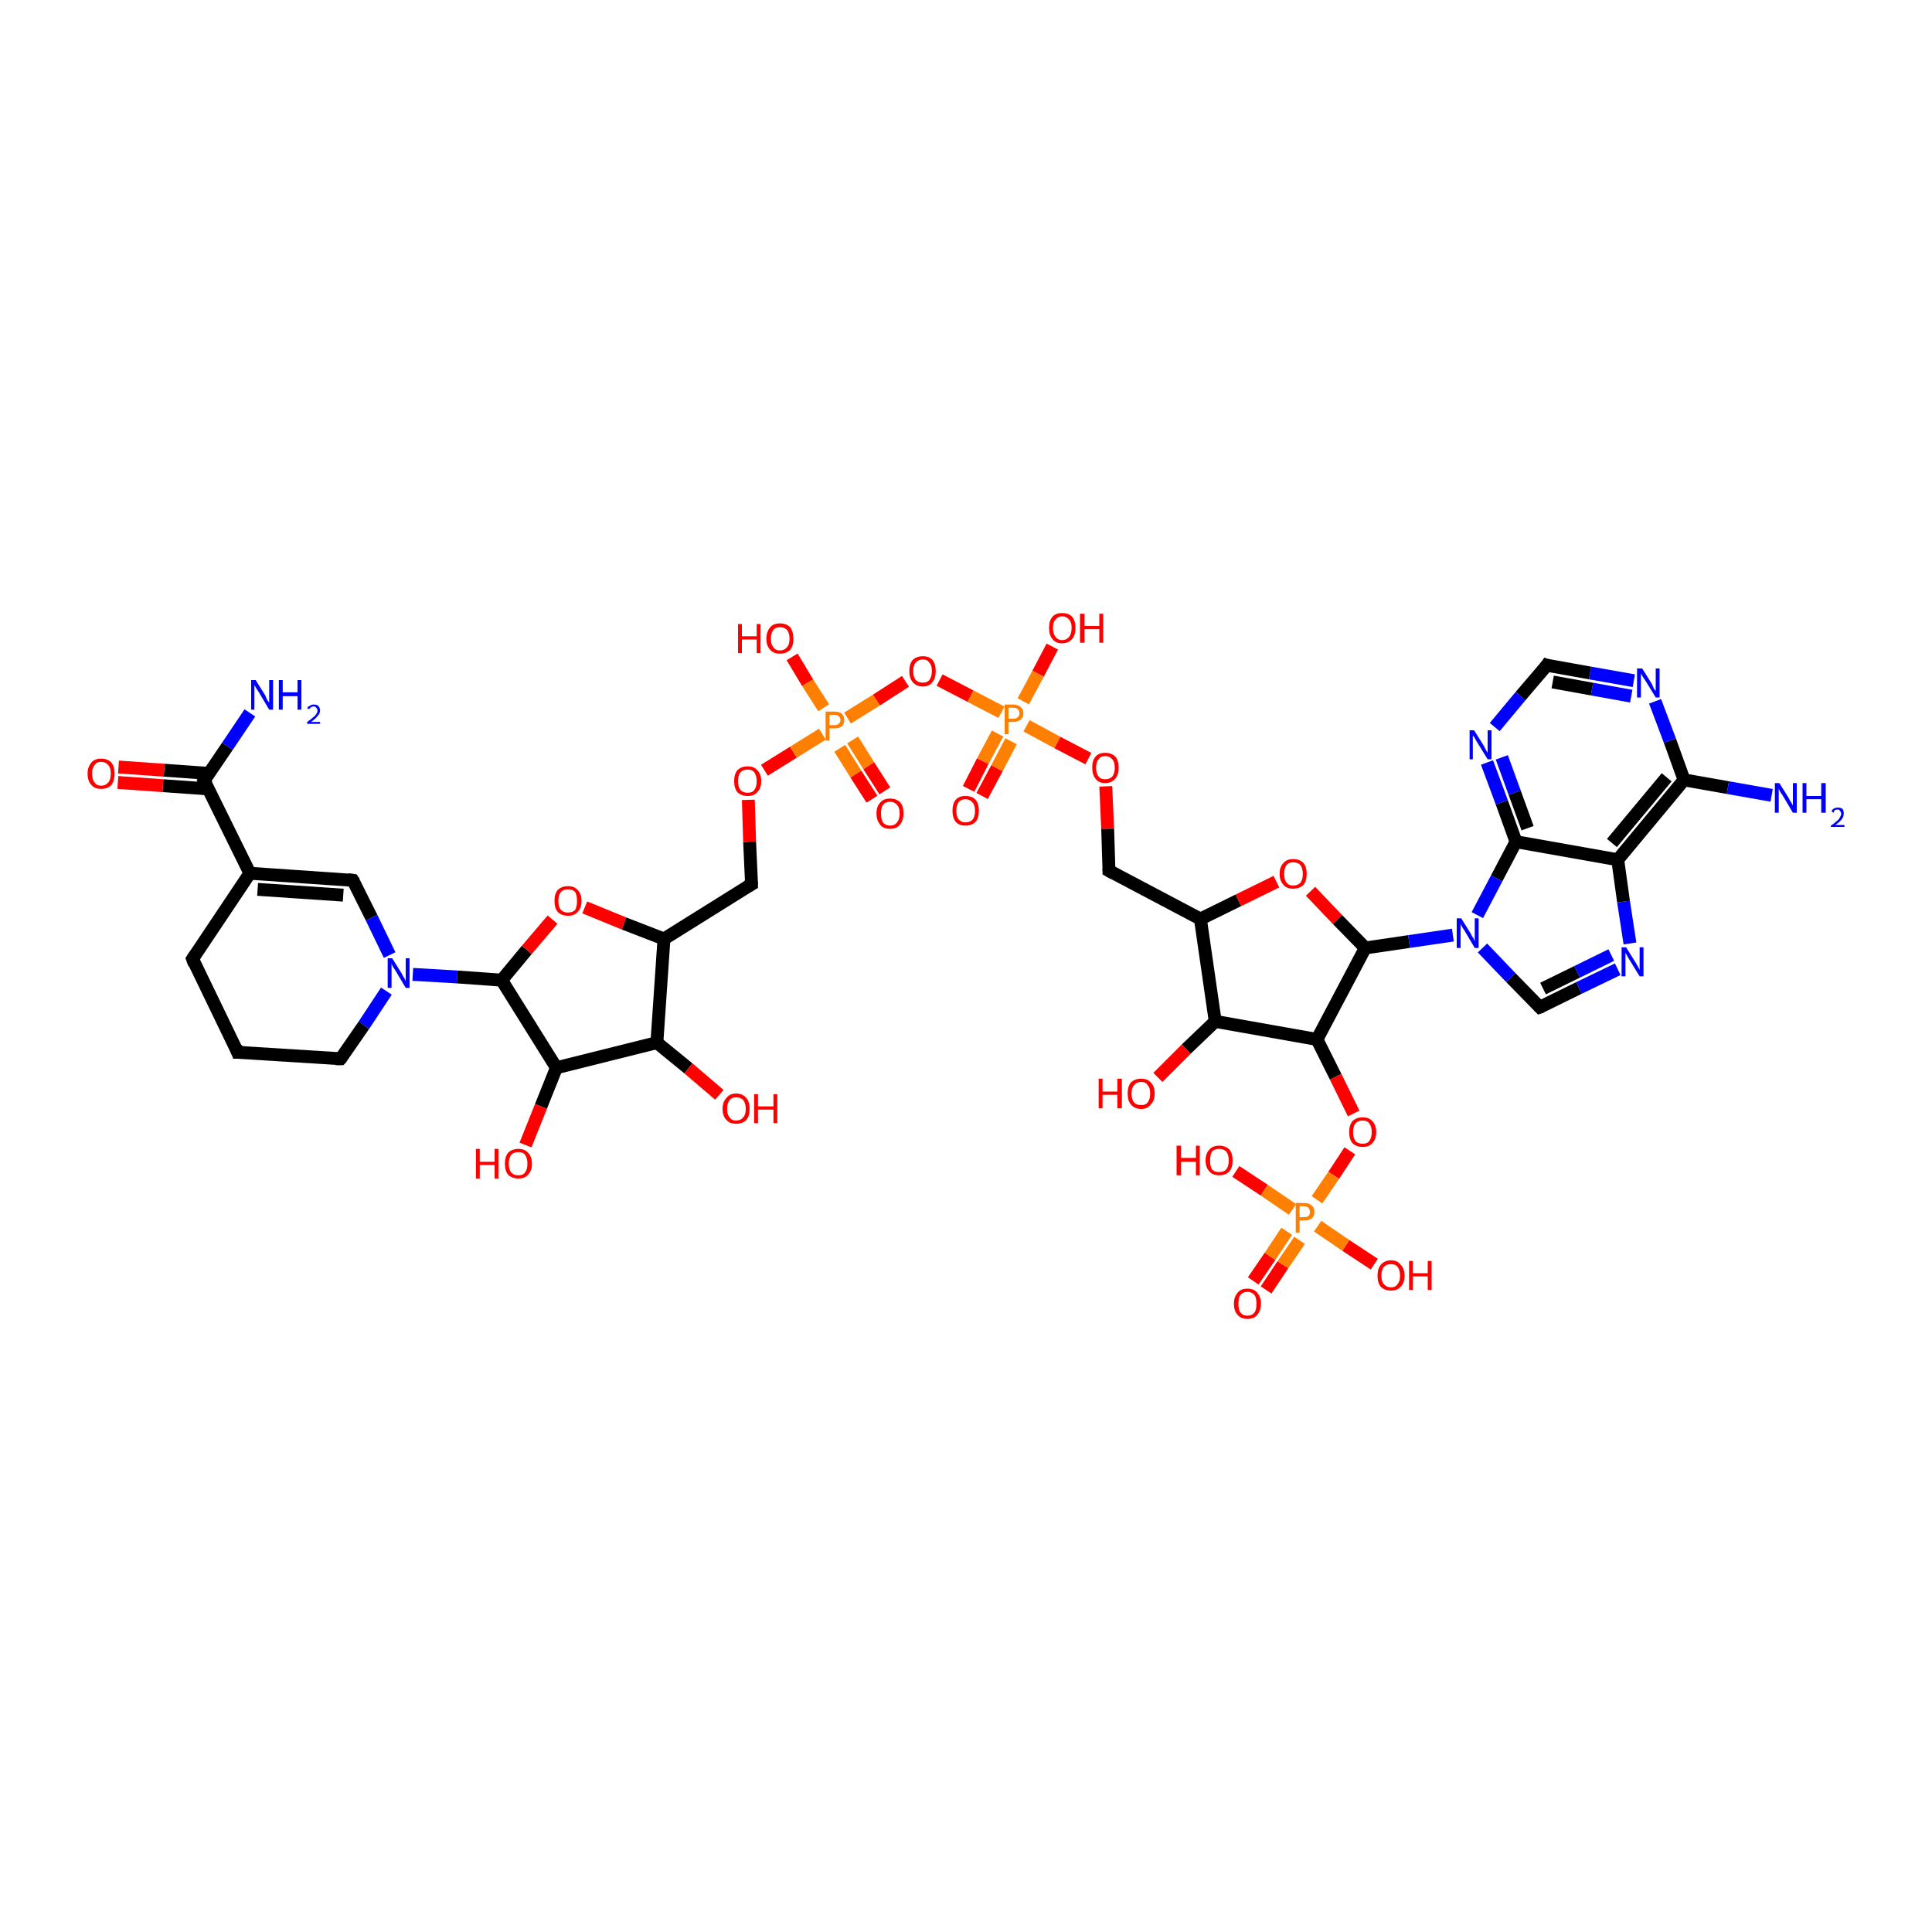 <?xml version='1.0' encoding='iso-8859-1'?>
<svg version='1.1' baseProfile='full'
              xmlns='http://www.w3.org/2000/svg'
                      xmlns:rdkit='http://www.rdkit.org/xml'
                      xmlns:xlink='http://www.w3.org/1999/xlink'
                  xml:space='preserve'
width='300px' height='300px' viewBox='0 0 300 300'>
<!-- END OF HEADER -->
<rect style='opacity:1.0;fill:#FFFFFF;stroke:none' width='300.0' height='300.0' x='0.0' y='0.0'> </rect>
<path class='bond-0 atom-0 atom-1' d='M 38.8,110.7 L 35.3,115.9' style='fill:none;fill-rule:evenodd;stroke:#0000FF;stroke-width:2.0px;stroke-linecap:butt;stroke-linejoin:miter;stroke-opacity:1' />
<path class='bond-0 atom-0 atom-1' d='M 35.3,115.9 L 31.7,121.2' style='fill:none;fill-rule:evenodd;stroke:#000000;stroke-width:2.0px;stroke-linecap:butt;stroke-linejoin:miter;stroke-opacity:1' />
<path class='bond-1 atom-1 atom-2' d='M 32.5,120.1 L 25.5,119.6' style='fill:none;fill-rule:evenodd;stroke:#000000;stroke-width:2.0px;stroke-linecap:butt;stroke-linejoin:miter;stroke-opacity:1' />
<path class='bond-1 atom-1 atom-2' d='M 25.5,119.6 L 18.4,119.1' style='fill:none;fill-rule:evenodd;stroke:#FF0000;stroke-width:2.0px;stroke-linecap:butt;stroke-linejoin:miter;stroke-opacity:1' />
<path class='bond-1 atom-1 atom-2' d='M 32.3,122.5 L 25.3,122.0' style='fill:none;fill-rule:evenodd;stroke:#000000;stroke-width:2.0px;stroke-linecap:butt;stroke-linejoin:miter;stroke-opacity:1' />
<path class='bond-1 atom-1 atom-2' d='M 25.3,122.0 L 18.3,121.5' style='fill:none;fill-rule:evenodd;stroke:#FF0000;stroke-width:2.0px;stroke-linecap:butt;stroke-linejoin:miter;stroke-opacity:1' />
<path class='bond-2 atom-1 atom-3' d='M 31.7,121.2 L 38.8,135.6' style='fill:none;fill-rule:evenodd;stroke:#000000;stroke-width:2.0px;stroke-linecap:butt;stroke-linejoin:miter;stroke-opacity:1' />
<path class='bond-3 atom-3 atom-4' d='M 38.8,135.6 L 54.8,136.7' style='fill:none;fill-rule:evenodd;stroke:#000000;stroke-width:2.0px;stroke-linecap:butt;stroke-linejoin:miter;stroke-opacity:1' />
<path class='bond-3 atom-3 atom-4' d='M 40.0,138.1 L 53.3,139.0' style='fill:none;fill-rule:evenodd;stroke:#000000;stroke-width:2.0px;stroke-linecap:butt;stroke-linejoin:miter;stroke-opacity:1' />
<path class='bond-4 atom-4 atom-5' d='M 54.8,136.7 L 57.7,142.5' style='fill:none;fill-rule:evenodd;stroke:#000000;stroke-width:2.0px;stroke-linecap:butt;stroke-linejoin:miter;stroke-opacity:1' />
<path class='bond-4 atom-4 atom-5' d='M 57.7,142.5 L 60.5,148.3' style='fill:none;fill-rule:evenodd;stroke:#0000FF;stroke-width:2.0px;stroke-linecap:butt;stroke-linejoin:miter;stroke-opacity:1' />
<path class='bond-5 atom-5 atom-6' d='M 60.0,153.9 L 56.5,159.2' style='fill:none;fill-rule:evenodd;stroke:#0000FF;stroke-width:2.0px;stroke-linecap:butt;stroke-linejoin:miter;stroke-opacity:1' />
<path class='bond-5 atom-5 atom-6' d='M 56.5,159.2 L 52.9,164.4' style='fill:none;fill-rule:evenodd;stroke:#000000;stroke-width:2.0px;stroke-linecap:butt;stroke-linejoin:miter;stroke-opacity:1' />
<path class='bond-6 atom-6 atom-7' d='M 52.9,164.4 L 36.9,163.4' style='fill:none;fill-rule:evenodd;stroke:#000000;stroke-width:2.0px;stroke-linecap:butt;stroke-linejoin:miter;stroke-opacity:1' />
<path class='bond-7 atom-7 atom-8' d='M 36.9,163.4 L 29.9,148.9' style='fill:none;fill-rule:evenodd;stroke:#000000;stroke-width:2.0px;stroke-linecap:butt;stroke-linejoin:miter;stroke-opacity:1' />
<path class='bond-8 atom-5 atom-9' d='M 64.1,151.3 L 71.0,151.7' style='fill:none;fill-rule:evenodd;stroke:#0000FF;stroke-width:2.0px;stroke-linecap:butt;stroke-linejoin:miter;stroke-opacity:1' />
<path class='bond-8 atom-5 atom-9' d='M 71.0,151.7 L 77.9,152.2' style='fill:none;fill-rule:evenodd;stroke:#000000;stroke-width:2.0px;stroke-linecap:butt;stroke-linejoin:miter;stroke-opacity:1' />
<path class='bond-9 atom-9 atom-10' d='M 77.9,152.2 L 81.8,147.5' style='fill:none;fill-rule:evenodd;stroke:#000000;stroke-width:2.0px;stroke-linecap:butt;stroke-linejoin:miter;stroke-opacity:1' />
<path class='bond-9 atom-9 atom-10' d='M 81.8,147.5 L 85.8,142.8' style='fill:none;fill-rule:evenodd;stroke:#FF0000;stroke-width:2.0px;stroke-linecap:butt;stroke-linejoin:miter;stroke-opacity:1' />
<path class='bond-10 atom-10 atom-11' d='M 90.8,140.9 L 96.9,143.4' style='fill:none;fill-rule:evenodd;stroke:#FF0000;stroke-width:2.0px;stroke-linecap:butt;stroke-linejoin:miter;stroke-opacity:1' />
<path class='bond-10 atom-10 atom-11' d='M 96.9,143.4 L 103.1,145.8' style='fill:none;fill-rule:evenodd;stroke:#000000;stroke-width:2.0px;stroke-linecap:butt;stroke-linejoin:miter;stroke-opacity:1' />
<path class='bond-11 atom-11 atom-12' d='M 103.1,145.8 L 116.7,137.3' style='fill:none;fill-rule:evenodd;stroke:#000000;stroke-width:2.0px;stroke-linecap:butt;stroke-linejoin:miter;stroke-opacity:1' />
<path class='bond-12 atom-12 atom-13' d='M 116.7,137.3 L 116.4,130.7' style='fill:none;fill-rule:evenodd;stroke:#000000;stroke-width:2.0px;stroke-linecap:butt;stroke-linejoin:miter;stroke-opacity:1' />
<path class='bond-12 atom-12 atom-13' d='M 116.4,130.7 L 116.2,124.2' style='fill:none;fill-rule:evenodd;stroke:#FF0000;stroke-width:2.0px;stroke-linecap:butt;stroke-linejoin:miter;stroke-opacity:1' />
<path class='bond-13 atom-13 atom-14' d='M 118.7,119.6 L 123.2,116.8' style='fill:none;fill-rule:evenodd;stroke:#FF0000;stroke-width:2.0px;stroke-linecap:butt;stroke-linejoin:miter;stroke-opacity:1' />
<path class='bond-13 atom-13 atom-14' d='M 123.2,116.8 L 127.7,114.0' style='fill:none;fill-rule:evenodd;stroke:#FF7F00;stroke-width:2.0px;stroke-linecap:butt;stroke-linejoin:miter;stroke-opacity:1' />
<path class='bond-14 atom-14 atom-15' d='M 127.9,109.9 L 125.4,106.0' style='fill:none;fill-rule:evenodd;stroke:#FF7F00;stroke-width:2.0px;stroke-linecap:butt;stroke-linejoin:miter;stroke-opacity:1' />
<path class='bond-14 atom-14 atom-15' d='M 125.4,106.0 L 123.0,102.0' style='fill:none;fill-rule:evenodd;stroke:#FF0000;stroke-width:2.0px;stroke-linecap:butt;stroke-linejoin:miter;stroke-opacity:1' />
<path class='bond-15 atom-14 atom-16' d='M 130.4,116.2 L 132.9,120.2' style='fill:none;fill-rule:evenodd;stroke:#FF7F00;stroke-width:2.0px;stroke-linecap:butt;stroke-linejoin:miter;stroke-opacity:1' />
<path class='bond-15 atom-14 atom-16' d='M 132.9,120.2 L 135.4,124.1' style='fill:none;fill-rule:evenodd;stroke:#FF0000;stroke-width:2.0px;stroke-linecap:butt;stroke-linejoin:miter;stroke-opacity:1' />
<path class='bond-15 atom-14 atom-16' d='M 132.4,114.9 L 134.9,118.9' style='fill:none;fill-rule:evenodd;stroke:#FF7F00;stroke-width:2.0px;stroke-linecap:butt;stroke-linejoin:miter;stroke-opacity:1' />
<path class='bond-15 atom-14 atom-16' d='M 134.9,118.9 L 137.4,122.8' style='fill:none;fill-rule:evenodd;stroke:#FF0000;stroke-width:2.0px;stroke-linecap:butt;stroke-linejoin:miter;stroke-opacity:1' />
<path class='bond-16 atom-14 atom-17' d='M 131.6,111.5 L 136.1,108.7' style='fill:none;fill-rule:evenodd;stroke:#FF7F00;stroke-width:2.0px;stroke-linecap:butt;stroke-linejoin:miter;stroke-opacity:1' />
<path class='bond-16 atom-14 atom-17' d='M 136.1,108.7 L 140.6,105.8' style='fill:none;fill-rule:evenodd;stroke:#FF0000;stroke-width:2.0px;stroke-linecap:butt;stroke-linejoin:miter;stroke-opacity:1' />
<path class='bond-17 atom-17 atom-18' d='M 145.9,105.6 L 150.7,108.1' style='fill:none;fill-rule:evenodd;stroke:#FF0000;stroke-width:2.0px;stroke-linecap:butt;stroke-linejoin:miter;stroke-opacity:1' />
<path class='bond-17 atom-17 atom-18' d='M 150.7,108.1 L 155.5,110.6' style='fill:none;fill-rule:evenodd;stroke:#FF7F00;stroke-width:2.0px;stroke-linecap:butt;stroke-linejoin:miter;stroke-opacity:1' />
<path class='bond-18 atom-18 atom-19' d='M 158.9,108.9 L 161.2,104.6' style='fill:none;fill-rule:evenodd;stroke:#FF7F00;stroke-width:2.0px;stroke-linecap:butt;stroke-linejoin:miter;stroke-opacity:1' />
<path class='bond-18 atom-18 atom-19' d='M 161.2,104.6 L 163.4,100.4' style='fill:none;fill-rule:evenodd;stroke:#FF0000;stroke-width:2.0px;stroke-linecap:butt;stroke-linejoin:miter;stroke-opacity:1' />
<path class='bond-19 atom-18 atom-20' d='M 154.9,113.9 L 152.6,118.2' style='fill:none;fill-rule:evenodd;stroke:#FF7F00;stroke-width:2.0px;stroke-linecap:butt;stroke-linejoin:miter;stroke-opacity:1' />
<path class='bond-19 atom-18 atom-20' d='M 152.6,118.2 L 150.4,122.5' style='fill:none;fill-rule:evenodd;stroke:#FF0000;stroke-width:2.0px;stroke-linecap:butt;stroke-linejoin:miter;stroke-opacity:1' />
<path class='bond-19 atom-18 atom-20' d='M 157.0,115.1 L 154.8,119.3' style='fill:none;fill-rule:evenodd;stroke:#FF7F00;stroke-width:2.0px;stroke-linecap:butt;stroke-linejoin:miter;stroke-opacity:1' />
<path class='bond-19 atom-18 atom-20' d='M 154.8,119.3 L 152.5,123.6' style='fill:none;fill-rule:evenodd;stroke:#FF0000;stroke-width:2.0px;stroke-linecap:butt;stroke-linejoin:miter;stroke-opacity:1' />
<path class='bond-20 atom-18 atom-21' d='M 159.4,112.7 L 164.2,115.3' style='fill:none;fill-rule:evenodd;stroke:#FF7F00;stroke-width:2.0px;stroke-linecap:butt;stroke-linejoin:miter;stroke-opacity:1' />
<path class='bond-20 atom-18 atom-21' d='M 164.2,115.3 L 169.0,117.8' style='fill:none;fill-rule:evenodd;stroke:#FF0000;stroke-width:2.0px;stroke-linecap:butt;stroke-linejoin:miter;stroke-opacity:1' />
<path class='bond-21 atom-21 atom-22' d='M 171.7,122.1 L 172.0,128.7' style='fill:none;fill-rule:evenodd;stroke:#FF0000;stroke-width:2.0px;stroke-linecap:butt;stroke-linejoin:miter;stroke-opacity:1' />
<path class='bond-21 atom-21 atom-22' d='M 172.0,128.7 L 172.2,135.2' style='fill:none;fill-rule:evenodd;stroke:#000000;stroke-width:2.0px;stroke-linecap:butt;stroke-linejoin:miter;stroke-opacity:1' />
<path class='bond-22 atom-22 atom-23' d='M 172.2,135.2 L 186.4,142.7' style='fill:none;fill-rule:evenodd;stroke:#000000;stroke-width:2.0px;stroke-linecap:butt;stroke-linejoin:miter;stroke-opacity:1' />
<path class='bond-23 atom-23 atom-24' d='M 186.4,142.7 L 192.3,139.8' style='fill:none;fill-rule:evenodd;stroke:#000000;stroke-width:2.0px;stroke-linecap:butt;stroke-linejoin:miter;stroke-opacity:1' />
<path class='bond-23 atom-23 atom-24' d='M 192.3,139.8 L 198.2,136.9' style='fill:none;fill-rule:evenodd;stroke:#FF0000;stroke-width:2.0px;stroke-linecap:butt;stroke-linejoin:miter;stroke-opacity:1' />
<path class='bond-24 atom-24 atom-25' d='M 203.5,138.4 L 207.7,142.8' style='fill:none;fill-rule:evenodd;stroke:#FF0000;stroke-width:2.0px;stroke-linecap:butt;stroke-linejoin:miter;stroke-opacity:1' />
<path class='bond-24 atom-24 atom-25' d='M 207.7,142.8 L 212.0,147.2' style='fill:none;fill-rule:evenodd;stroke:#000000;stroke-width:2.0px;stroke-linecap:butt;stroke-linejoin:miter;stroke-opacity:1' />
<path class='bond-25 atom-25 atom-26' d='M 212.0,147.2 L 204.5,161.4' style='fill:none;fill-rule:evenodd;stroke:#000000;stroke-width:2.0px;stroke-linecap:butt;stroke-linejoin:miter;stroke-opacity:1' />
<path class='bond-26 atom-26 atom-27' d='M 204.5,161.4 L 207.4,167.2' style='fill:none;fill-rule:evenodd;stroke:#000000;stroke-width:2.0px;stroke-linecap:butt;stroke-linejoin:miter;stroke-opacity:1' />
<path class='bond-26 atom-26 atom-27' d='M 207.4,167.2 L 210.2,172.9' style='fill:none;fill-rule:evenodd;stroke:#FF0000;stroke-width:2.0px;stroke-linecap:butt;stroke-linejoin:miter;stroke-opacity:1' />
<path class='bond-27 atom-27 atom-28' d='M 209.6,178.7 L 207.1,182.5' style='fill:none;fill-rule:evenodd;stroke:#FF0000;stroke-width:2.0px;stroke-linecap:butt;stroke-linejoin:miter;stroke-opacity:1' />
<path class='bond-27 atom-27 atom-28' d='M 207.1,182.5 L 204.5,186.3' style='fill:none;fill-rule:evenodd;stroke:#FF7F00;stroke-width:2.0px;stroke-linecap:butt;stroke-linejoin:miter;stroke-opacity:1' />
<path class='bond-28 atom-28 atom-29' d='M 204.6,190.4 L 209.0,193.4' style='fill:none;fill-rule:evenodd;stroke:#FF7F00;stroke-width:2.0px;stroke-linecap:butt;stroke-linejoin:miter;stroke-opacity:1' />
<path class='bond-28 atom-28 atom-29' d='M 209.0,193.4 L 213.4,196.3' style='fill:none;fill-rule:evenodd;stroke:#FF0000;stroke-width:2.0px;stroke-linecap:butt;stroke-linejoin:miter;stroke-opacity:1' />
<path class='bond-29 atom-28 atom-30' d='M 200.7,187.8 L 196.3,184.8' style='fill:none;fill-rule:evenodd;stroke:#FF7F00;stroke-width:2.0px;stroke-linecap:butt;stroke-linejoin:miter;stroke-opacity:1' />
<path class='bond-29 atom-28 atom-30' d='M 196.3,184.8 L 191.9,181.9' style='fill:none;fill-rule:evenodd;stroke:#FF0000;stroke-width:2.0px;stroke-linecap:butt;stroke-linejoin:miter;stroke-opacity:1' />
<path class='bond-30 atom-28 atom-31' d='M 199.8,191.2 L 197.2,195.1' style='fill:none;fill-rule:evenodd;stroke:#FF7F00;stroke-width:2.0px;stroke-linecap:butt;stroke-linejoin:miter;stroke-opacity:1' />
<path class='bond-30 atom-28 atom-31' d='M 197.2,195.1 L 194.6,198.9' style='fill:none;fill-rule:evenodd;stroke:#FF0000;stroke-width:2.0px;stroke-linecap:butt;stroke-linejoin:miter;stroke-opacity:1' />
<path class='bond-30 atom-28 atom-31' d='M 201.8,192.6 L 199.2,196.4' style='fill:none;fill-rule:evenodd;stroke:#FF7F00;stroke-width:2.0px;stroke-linecap:butt;stroke-linejoin:miter;stroke-opacity:1' />
<path class='bond-30 atom-28 atom-31' d='M 199.2,196.4 L 196.6,200.3' style='fill:none;fill-rule:evenodd;stroke:#FF0000;stroke-width:2.0px;stroke-linecap:butt;stroke-linejoin:miter;stroke-opacity:1' />
<path class='bond-31 atom-26 atom-32' d='M 204.5,161.4 L 188.7,158.6' style='fill:none;fill-rule:evenodd;stroke:#000000;stroke-width:2.0px;stroke-linecap:butt;stroke-linejoin:miter;stroke-opacity:1' />
<path class='bond-32 atom-32 atom-33' d='M 188.7,158.6 L 184.2,162.9' style='fill:none;fill-rule:evenodd;stroke:#000000;stroke-width:2.0px;stroke-linecap:butt;stroke-linejoin:miter;stroke-opacity:1' />
<path class='bond-32 atom-32 atom-33' d='M 184.2,162.9 L 179.8,167.3' style='fill:none;fill-rule:evenodd;stroke:#FF0000;stroke-width:2.0px;stroke-linecap:butt;stroke-linejoin:miter;stroke-opacity:1' />
<path class='bond-33 atom-25 atom-34' d='M 212.0,147.2 L 218.8,146.2' style='fill:none;fill-rule:evenodd;stroke:#000000;stroke-width:2.0px;stroke-linecap:butt;stroke-linejoin:miter;stroke-opacity:1' />
<path class='bond-33 atom-25 atom-34' d='M 218.8,146.2 L 225.6,145.2' style='fill:none;fill-rule:evenodd;stroke:#0000FF;stroke-width:2.0px;stroke-linecap:butt;stroke-linejoin:miter;stroke-opacity:1' />
<path class='bond-34 atom-34 atom-35' d='M 230.2,147.2 L 234.6,151.8' style='fill:none;fill-rule:evenodd;stroke:#0000FF;stroke-width:2.0px;stroke-linecap:butt;stroke-linejoin:miter;stroke-opacity:1' />
<path class='bond-34 atom-34 atom-35' d='M 234.6,151.8 L 239.1,156.4' style='fill:none;fill-rule:evenodd;stroke:#000000;stroke-width:2.0px;stroke-linecap:butt;stroke-linejoin:miter;stroke-opacity:1' />
<path class='bond-35 atom-35 atom-36' d='M 239.1,156.4 L 245.2,153.4' style='fill:none;fill-rule:evenodd;stroke:#000000;stroke-width:2.0px;stroke-linecap:butt;stroke-linejoin:miter;stroke-opacity:1' />
<path class='bond-35 atom-35 atom-36' d='M 245.2,153.4 L 251.2,150.5' style='fill:none;fill-rule:evenodd;stroke:#0000FF;stroke-width:2.0px;stroke-linecap:butt;stroke-linejoin:miter;stroke-opacity:1' />
<path class='bond-35 atom-35 atom-36' d='M 239.6,153.5 L 244.9,150.9' style='fill:none;fill-rule:evenodd;stroke:#000000;stroke-width:2.0px;stroke-linecap:butt;stroke-linejoin:miter;stroke-opacity:1' />
<path class='bond-35 atom-35 atom-36' d='M 244.9,150.9 L 250.2,148.3' style='fill:none;fill-rule:evenodd;stroke:#0000FF;stroke-width:2.0px;stroke-linecap:butt;stroke-linejoin:miter;stroke-opacity:1' />
<path class='bond-36 atom-36 atom-37' d='M 253.1,146.5 L 252.1,140.0' style='fill:none;fill-rule:evenodd;stroke:#0000FF;stroke-width:2.0px;stroke-linecap:butt;stroke-linejoin:miter;stroke-opacity:1' />
<path class='bond-36 atom-36 atom-37' d='M 252.1,140.0 L 251.2,133.5' style='fill:none;fill-rule:evenodd;stroke:#000000;stroke-width:2.0px;stroke-linecap:butt;stroke-linejoin:miter;stroke-opacity:1' />
<path class='bond-37 atom-37 atom-38' d='M 251.2,133.5 L 261.5,121.1' style='fill:none;fill-rule:evenodd;stroke:#000000;stroke-width:2.0px;stroke-linecap:butt;stroke-linejoin:miter;stroke-opacity:1' />
<path class='bond-37 atom-37 atom-38' d='M 250.3,130.9 L 258.8,120.7' style='fill:none;fill-rule:evenodd;stroke:#000000;stroke-width:2.0px;stroke-linecap:butt;stroke-linejoin:miter;stroke-opacity:1' />
<path class='bond-38 atom-38 atom-39' d='M 261.5,121.1 L 268.3,122.3' style='fill:none;fill-rule:evenodd;stroke:#000000;stroke-width:2.0px;stroke-linecap:butt;stroke-linejoin:miter;stroke-opacity:1' />
<path class='bond-38 atom-38 atom-39' d='M 268.3,122.3 L 275.1,123.5' style='fill:none;fill-rule:evenodd;stroke:#0000FF;stroke-width:2.0px;stroke-linecap:butt;stroke-linejoin:miter;stroke-opacity:1' />
<path class='bond-39 atom-38 atom-40' d='M 261.5,121.1 L 259.3,115.0' style='fill:none;fill-rule:evenodd;stroke:#000000;stroke-width:2.0px;stroke-linecap:butt;stroke-linejoin:miter;stroke-opacity:1' />
<path class='bond-39 atom-38 atom-40' d='M 259.3,115.0 L 257.0,108.9' style='fill:none;fill-rule:evenodd;stroke:#0000FF;stroke-width:2.0px;stroke-linecap:butt;stroke-linejoin:miter;stroke-opacity:1' />
<path class='bond-40 atom-40 atom-41' d='M 253.7,105.7 L 246.9,104.5' style='fill:none;fill-rule:evenodd;stroke:#0000FF;stroke-width:2.0px;stroke-linecap:butt;stroke-linejoin:miter;stroke-opacity:1' />
<path class='bond-40 atom-40 atom-41' d='M 246.9,104.5 L 240.2,103.3' style='fill:none;fill-rule:evenodd;stroke:#000000;stroke-width:2.0px;stroke-linecap:butt;stroke-linejoin:miter;stroke-opacity:1' />
<path class='bond-40 atom-40 atom-41' d='M 253.3,108.1 L 247.2,107.0' style='fill:none;fill-rule:evenodd;stroke:#0000FF;stroke-width:2.0px;stroke-linecap:butt;stroke-linejoin:miter;stroke-opacity:1' />
<path class='bond-40 atom-40 atom-41' d='M 247.2,107.0 L 241.1,105.9' style='fill:none;fill-rule:evenodd;stroke:#000000;stroke-width:2.0px;stroke-linecap:butt;stroke-linejoin:miter;stroke-opacity:1' />
<path class='bond-41 atom-41 atom-42' d='M 240.2,103.3 L 236.1,108.1' style='fill:none;fill-rule:evenodd;stroke:#000000;stroke-width:2.0px;stroke-linecap:butt;stroke-linejoin:miter;stroke-opacity:1' />
<path class='bond-41 atom-41 atom-42' d='M 236.1,108.1 L 232.1,112.9' style='fill:none;fill-rule:evenodd;stroke:#0000FF;stroke-width:2.0px;stroke-linecap:butt;stroke-linejoin:miter;stroke-opacity:1' />
<path class='bond-42 atom-42 atom-43' d='M 230.9,118.4 L 233.2,124.6' style='fill:none;fill-rule:evenodd;stroke:#0000FF;stroke-width:2.0px;stroke-linecap:butt;stroke-linejoin:miter;stroke-opacity:1' />
<path class='bond-42 atom-42 atom-43' d='M 233.2,124.6 L 235.4,130.7' style='fill:none;fill-rule:evenodd;stroke:#000000;stroke-width:2.0px;stroke-linecap:butt;stroke-linejoin:miter;stroke-opacity:1' />
<path class='bond-42 atom-42 atom-43' d='M 233.2,117.6 L 235.2,123.1' style='fill:none;fill-rule:evenodd;stroke:#0000FF;stroke-width:2.0px;stroke-linecap:butt;stroke-linejoin:miter;stroke-opacity:1' />
<path class='bond-42 atom-42 atom-43' d='M 235.2,123.1 L 237.2,128.6' style='fill:none;fill-rule:evenodd;stroke:#000000;stroke-width:2.0px;stroke-linecap:butt;stroke-linejoin:miter;stroke-opacity:1' />
<path class='bond-43 atom-11 atom-44' d='M 103.1,145.8 L 102.0,161.9' style='fill:none;fill-rule:evenodd;stroke:#000000;stroke-width:2.0px;stroke-linecap:butt;stroke-linejoin:miter;stroke-opacity:1' />
<path class='bond-44 atom-44 atom-45' d='M 102.0,161.9 L 106.9,165.9' style='fill:none;fill-rule:evenodd;stroke:#000000;stroke-width:2.0px;stroke-linecap:butt;stroke-linejoin:miter;stroke-opacity:1' />
<path class='bond-44 atom-44 atom-45' d='M 106.9,165.9 L 111.7,170.0' style='fill:none;fill-rule:evenodd;stroke:#FF0000;stroke-width:2.0px;stroke-linecap:butt;stroke-linejoin:miter;stroke-opacity:1' />
<path class='bond-45 atom-44 atom-46' d='M 102.0,161.9 L 86.4,165.8' style='fill:none;fill-rule:evenodd;stroke:#000000;stroke-width:2.0px;stroke-linecap:butt;stroke-linejoin:miter;stroke-opacity:1' />
<path class='bond-46 atom-46 atom-47' d='M 86.4,165.8 L 84.0,171.8' style='fill:none;fill-rule:evenodd;stroke:#000000;stroke-width:2.0px;stroke-linecap:butt;stroke-linejoin:miter;stroke-opacity:1' />
<path class='bond-46 atom-46 atom-47' d='M 84.0,171.8 L 81.6,177.8' style='fill:none;fill-rule:evenodd;stroke:#FF0000;stroke-width:2.0px;stroke-linecap:butt;stroke-linejoin:miter;stroke-opacity:1' />
<path class='bond-47 atom-8 atom-3' d='M 29.9,148.9 L 38.8,135.6' style='fill:none;fill-rule:evenodd;stroke:#000000;stroke-width:2.0px;stroke-linecap:butt;stroke-linejoin:miter;stroke-opacity:1' />
<path class='bond-48 atom-46 atom-9' d='M 86.4,165.8 L 77.9,152.2' style='fill:none;fill-rule:evenodd;stroke:#000000;stroke-width:2.0px;stroke-linecap:butt;stroke-linejoin:miter;stroke-opacity:1' />
<path class='bond-49 atom-32 atom-23' d='M 188.7,158.6 L 186.4,142.7' style='fill:none;fill-rule:evenodd;stroke:#000000;stroke-width:2.0px;stroke-linecap:butt;stroke-linejoin:miter;stroke-opacity:1' />
<path class='bond-50 atom-43 atom-34' d='M 235.4,130.7 L 232.4,136.4' style='fill:none;fill-rule:evenodd;stroke:#000000;stroke-width:2.0px;stroke-linecap:butt;stroke-linejoin:miter;stroke-opacity:1' />
<path class='bond-50 atom-43 atom-34' d='M 232.4,136.4 L 229.4,142.1' style='fill:none;fill-rule:evenodd;stroke:#0000FF;stroke-width:2.0px;stroke-linecap:butt;stroke-linejoin:miter;stroke-opacity:1' />
<path class='bond-51 atom-43 atom-37' d='M 235.4,130.7 L 251.2,133.5' style='fill:none;fill-rule:evenodd;stroke:#000000;stroke-width:2.0px;stroke-linecap:butt;stroke-linejoin:miter;stroke-opacity:1' />
<path d='M 31.9,120.9 L 31.7,121.2 L 32.1,121.9' style='fill:none;stroke:#000000;stroke-width:2.0px;stroke-linecap:butt;stroke-linejoin:miter;stroke-opacity:1;' />
<path d='M 54.0,136.6 L 54.8,136.7 L 55.0,137.0' style='fill:none;stroke:#000000;stroke-width:2.0px;stroke-linecap:butt;stroke-linejoin:miter;stroke-opacity:1;' />
<path d='M 53.1,164.2 L 52.9,164.4 L 52.1,164.4' style='fill:none;stroke:#000000;stroke-width:2.0px;stroke-linecap:butt;stroke-linejoin:miter;stroke-opacity:1;' />
<path d='M 37.7,163.4 L 36.9,163.4 L 36.6,162.6' style='fill:none;stroke:#000000;stroke-width:2.0px;stroke-linecap:butt;stroke-linejoin:miter;stroke-opacity:1;' />
<path d='M 30.2,149.7 L 29.9,148.9 L 30.3,148.3' style='fill:none;stroke:#000000;stroke-width:2.0px;stroke-linecap:butt;stroke-linejoin:miter;stroke-opacity:1;' />
<path d='M 116.0,137.7 L 116.7,137.3 L 116.7,137.0' style='fill:none;stroke:#000000;stroke-width:2.0px;stroke-linecap:butt;stroke-linejoin:miter;stroke-opacity:1;' />
<path d='M 172.2,134.9 L 172.2,135.2 L 172.9,135.6' style='fill:none;stroke:#000000;stroke-width:2.0px;stroke-linecap:butt;stroke-linejoin:miter;stroke-opacity:1;' />
<path d='M 238.9,156.2 L 239.1,156.4 L 239.4,156.3' style='fill:none;stroke:#000000;stroke-width:2.0px;stroke-linecap:butt;stroke-linejoin:miter;stroke-opacity:1;' />
<path d='M 240.5,103.4 L 240.2,103.3 L 240.0,103.6' style='fill:none;stroke:#000000;stroke-width:2.0px;stroke-linecap:butt;stroke-linejoin:miter;stroke-opacity:1;' />
<path class='atom-0' d='M 39.7 105.6
L 41.2 108.0
Q 41.3 108.3, 41.5 108.7
Q 41.8 109.1, 41.8 109.1
L 41.8 105.6
L 42.4 105.6
L 42.4 110.2
L 41.8 110.2
L 40.2 107.5
Q 40.0 107.2, 39.8 106.9
Q 39.6 106.5, 39.5 106.4
L 39.5 110.2
L 39.0 110.2
L 39.0 105.6
L 39.7 105.6
' fill='#0000FF'/>
<path class='atom-0' d='M 43.3 105.6
L 43.9 105.6
L 43.9 107.5
L 46.2 107.5
L 46.2 105.6
L 46.8 105.6
L 46.8 110.2
L 46.2 110.2
L 46.2 108.1
L 43.9 108.1
L 43.9 110.2
L 43.3 110.2
L 43.3 105.6
' fill='#0000FF'/>
<path class='atom-0' d='M 47.7 110.0
Q 47.8 109.7, 48.1 109.6
Q 48.4 109.4, 48.7 109.4
Q 49.2 109.4, 49.4 109.6
Q 49.7 109.9, 49.7 110.3
Q 49.7 110.8, 49.3 111.2
Q 49.0 111.6, 48.3 112.1
L 49.7 112.1
L 49.7 112.4
L 47.7 112.4
L 47.7 112.1
Q 48.3 111.7, 48.6 111.4
Q 48.9 111.2, 49.1 110.9
Q 49.3 110.6, 49.3 110.3
Q 49.3 110.1, 49.1 109.9
Q 49.0 109.7, 48.7 109.7
Q 48.5 109.7, 48.3 109.8
Q 48.2 109.9, 48.0 110.1
L 47.7 110.0
' fill='#0000FF'/>
<path class='atom-2' d='M 13.6 120.1
Q 13.6 119.1, 14.2 118.4
Q 14.7 117.8, 15.7 117.8
Q 16.7 117.8, 17.3 118.4
Q 17.8 119.1, 17.8 120.1
Q 17.8 121.2, 17.3 121.9
Q 16.7 122.5, 15.7 122.5
Q 14.7 122.5, 14.2 121.9
Q 13.6 121.3, 13.6 120.1
M 15.7 122.0
Q 16.4 122.0, 16.8 121.5
Q 17.2 121.1, 17.2 120.1
Q 17.2 119.2, 16.8 118.8
Q 16.4 118.3, 15.7 118.3
Q 15.0 118.3, 14.7 118.8
Q 14.3 119.2, 14.3 120.1
Q 14.3 121.1, 14.7 121.5
Q 15.0 122.0, 15.7 122.0
' fill='#FF0000'/>
<path class='atom-5' d='M 60.9 148.8
L 62.4 151.2
Q 62.5 151.5, 62.8 151.9
Q 63.0 152.3, 63.0 152.4
L 63.0 148.8
L 63.6 148.8
L 63.6 153.4
L 63.0 153.4
L 61.4 150.7
Q 61.2 150.4, 61.0 150.1
Q 60.8 149.7, 60.8 149.6
L 60.8 153.4
L 60.2 153.4
L 60.2 148.8
L 60.9 148.8
' fill='#0000FF'/>
<path class='atom-10' d='M 86.1 139.9
Q 86.1 138.8, 86.6 138.2
Q 87.2 137.6, 88.2 137.6
Q 89.2 137.6, 89.7 138.2
Q 90.3 138.8, 90.3 139.9
Q 90.3 141.0, 89.7 141.6
Q 89.2 142.2, 88.2 142.2
Q 87.2 142.2, 86.6 141.6
Q 86.1 141.0, 86.1 139.9
M 88.2 141.7
Q 88.9 141.7, 89.3 141.3
Q 89.6 140.8, 89.6 139.9
Q 89.6 139.0, 89.3 138.5
Q 88.9 138.1, 88.2 138.1
Q 87.5 138.1, 87.1 138.5
Q 86.7 139.0, 86.7 139.9
Q 86.7 140.8, 87.1 141.3
Q 87.5 141.7, 88.2 141.7
' fill='#FF0000'/>
<path class='atom-13' d='M 114.0 121.3
Q 114.0 120.2, 114.5 119.6
Q 115.1 119.0, 116.1 119.0
Q 117.1 119.0, 117.6 119.6
Q 118.2 120.2, 118.2 121.3
Q 118.2 122.4, 117.6 123.0
Q 117.1 123.6, 116.1 123.6
Q 115.1 123.6, 114.5 123.0
Q 114.0 122.4, 114.0 121.3
M 116.1 123.1
Q 116.8 123.1, 117.1 122.7
Q 117.5 122.2, 117.5 121.3
Q 117.5 120.4, 117.1 119.9
Q 116.8 119.5, 116.1 119.5
Q 115.4 119.5, 115.0 119.9
Q 114.6 120.4, 114.6 121.3
Q 114.6 122.2, 115.0 122.7
Q 115.4 123.1, 116.1 123.1
' fill='#FF0000'/>
<path class='atom-14' d='M 129.6 110.5
Q 130.3 110.5, 130.7 110.8
Q 131.1 111.2, 131.1 111.8
Q 131.1 112.4, 130.7 112.8
Q 130.3 113.1, 129.6 113.1
L 128.8 113.1
L 128.8 115.0
L 128.2 115.0
L 128.2 110.5
L 129.6 110.5
M 129.6 112.6
Q 130.0 112.6, 130.2 112.4
Q 130.5 112.2, 130.5 111.8
Q 130.5 111.4, 130.2 111.2
Q 130.0 111.0, 129.6 111.0
L 128.8 111.0
L 128.8 112.6
L 129.6 112.6
' fill='#FF7F00'/>
<path class='atom-15' d='M 114.6 96.9
L 115.2 96.9
L 115.2 98.8
L 117.5 98.8
L 117.5 96.9
L 118.1 96.9
L 118.1 101.4
L 117.5 101.4
L 117.5 99.3
L 115.2 99.3
L 115.2 101.4
L 114.6 101.4
L 114.6 96.9
' fill='#FF0000'/>
<path class='atom-15' d='M 119.0 99.2
Q 119.0 98.1, 119.6 97.4
Q 120.1 96.8, 121.1 96.8
Q 122.1 96.8, 122.7 97.4
Q 123.2 98.1, 123.2 99.2
Q 123.2 100.3, 122.7 100.9
Q 122.1 101.5, 121.1 101.5
Q 120.1 101.5, 119.6 100.9
Q 119.0 100.3, 119.0 99.2
M 121.1 101.0
Q 121.8 101.0, 122.2 100.5
Q 122.6 100.1, 122.6 99.2
Q 122.6 98.3, 122.2 97.8
Q 121.8 97.4, 121.1 97.4
Q 120.4 97.4, 120.1 97.8
Q 119.7 98.3, 119.7 99.2
Q 119.7 100.1, 120.1 100.5
Q 120.4 101.0, 121.1 101.0
' fill='#FF0000'/>
<path class='atom-16' d='M 136.1 126.3
Q 136.1 125.2, 136.7 124.6
Q 137.2 124.0, 138.2 124.0
Q 139.2 124.0, 139.8 124.6
Q 140.3 125.2, 140.3 126.3
Q 140.3 127.4, 139.7 128.1
Q 139.2 128.7, 138.2 128.7
Q 137.2 128.7, 136.7 128.1
Q 136.1 127.4, 136.1 126.3
M 138.2 128.2
Q 138.9 128.2, 139.3 127.7
Q 139.7 127.2, 139.7 126.3
Q 139.7 125.4, 139.3 125.0
Q 138.9 124.5, 138.2 124.5
Q 137.5 124.5, 137.1 125.0
Q 136.8 125.4, 136.8 126.3
Q 136.8 127.2, 137.1 127.7
Q 137.5 128.2, 138.2 128.2
' fill='#FF0000'/>
<path class='atom-17' d='M 141.2 104.2
Q 141.2 103.1, 141.7 102.5
Q 142.3 101.9, 143.3 101.9
Q 144.3 101.9, 144.8 102.5
Q 145.3 103.1, 145.3 104.2
Q 145.3 105.3, 144.8 105.9
Q 144.3 106.6, 143.3 106.6
Q 142.3 106.6, 141.7 105.9
Q 141.2 105.3, 141.2 104.2
M 143.3 106.0
Q 144.0 106.0, 144.3 105.6
Q 144.7 105.1, 144.7 104.2
Q 144.7 103.3, 144.3 102.9
Q 144.0 102.4, 143.3 102.4
Q 142.6 102.4, 142.2 102.9
Q 141.8 103.3, 141.8 104.2
Q 141.8 105.1, 142.2 105.6
Q 142.6 106.0, 143.3 106.0
' fill='#FF0000'/>
<path class='atom-18' d='M 157.3 109.4
Q 158.1 109.4, 158.5 109.8
Q 158.9 110.1, 158.9 110.8
Q 158.9 111.4, 158.5 111.7
Q 158.1 112.1, 157.3 112.1
L 156.6 112.1
L 156.6 114.0
L 156.0 114.0
L 156.0 109.4
L 157.3 109.4
M 157.3 111.6
Q 157.8 111.6, 158.0 111.4
Q 158.3 111.2, 158.3 110.8
Q 158.3 110.3, 158.0 110.1
Q 157.8 109.9, 157.3 109.9
L 156.6 109.9
L 156.6 111.6
L 157.3 111.6
' fill='#FF7F00'/>
<path class='atom-19' d='M 162.9 97.5
Q 162.9 96.4, 163.4 95.8
Q 163.9 95.2, 164.9 95.2
Q 166.0 95.2, 166.5 95.8
Q 167.0 96.4, 167.0 97.5
Q 167.0 98.6, 166.5 99.2
Q 165.9 99.9, 164.9 99.9
Q 163.9 99.9, 163.4 99.2
Q 162.9 98.6, 162.9 97.5
M 164.9 99.4
Q 165.6 99.4, 166.0 98.9
Q 166.4 98.4, 166.4 97.5
Q 166.4 96.6, 166.0 96.2
Q 165.6 95.7, 164.9 95.7
Q 164.3 95.7, 163.9 96.2
Q 163.5 96.6, 163.5 97.5
Q 163.5 98.4, 163.9 98.9
Q 164.3 99.4, 164.9 99.4
' fill='#FF0000'/>
<path class='atom-19' d='M 167.7 95.3
L 168.4 95.3
L 168.4 97.2
L 170.7 97.2
L 170.7 95.3
L 171.3 95.3
L 171.3 99.8
L 170.7 99.8
L 170.7 97.7
L 168.4 97.7
L 168.4 99.8
L 167.7 99.8
L 167.7 95.3
' fill='#FF0000'/>
<path class='atom-20' d='M 147.9 125.9
Q 147.9 124.8, 148.4 124.2
Q 148.9 123.6, 149.9 123.6
Q 151.0 123.6, 151.5 124.2
Q 152.0 124.8, 152.0 125.9
Q 152.0 127.0, 151.5 127.6
Q 150.9 128.2, 149.9 128.2
Q 148.9 128.2, 148.4 127.6
Q 147.9 127.0, 147.9 125.9
M 149.9 127.7
Q 150.6 127.7, 151.0 127.3
Q 151.4 126.8, 151.4 125.9
Q 151.4 125.0, 151.0 124.6
Q 150.6 124.1, 149.9 124.1
Q 149.3 124.1, 148.9 124.5
Q 148.5 125.0, 148.5 125.9
Q 148.5 126.8, 148.9 127.3
Q 149.3 127.7, 149.9 127.7
' fill='#FF0000'/>
<path class='atom-21' d='M 169.6 119.2
Q 169.6 118.1, 170.1 117.5
Q 170.6 116.9, 171.6 116.9
Q 172.6 116.9, 173.2 117.5
Q 173.7 118.1, 173.7 119.2
Q 173.7 120.3, 173.2 120.9
Q 172.6 121.6, 171.6 121.6
Q 170.6 121.6, 170.1 120.9
Q 169.6 120.3, 169.6 119.2
M 171.6 121.0
Q 172.3 121.0, 172.7 120.6
Q 173.1 120.1, 173.1 119.2
Q 173.1 118.3, 172.7 117.9
Q 172.3 117.4, 171.6 117.4
Q 170.9 117.4, 170.6 117.9
Q 170.2 118.3, 170.2 119.2
Q 170.2 120.1, 170.6 120.6
Q 170.9 121.0, 171.6 121.0
' fill='#FF0000'/>
<path class='atom-24' d='M 198.7 135.7
Q 198.7 134.6, 199.3 134.0
Q 199.8 133.4, 200.8 133.4
Q 201.8 133.4, 202.4 134.0
Q 202.9 134.6, 202.9 135.7
Q 202.9 136.8, 202.4 137.4
Q 201.8 138.0, 200.8 138.0
Q 199.8 138.0, 199.3 137.4
Q 198.7 136.8, 198.7 135.7
M 200.8 137.5
Q 201.5 137.5, 201.9 137.1
Q 202.3 136.6, 202.3 135.7
Q 202.3 134.8, 201.9 134.3
Q 201.5 133.9, 200.8 133.9
Q 200.1 133.9, 199.8 134.3
Q 199.4 134.8, 199.4 135.7
Q 199.4 136.6, 199.8 137.1
Q 200.1 137.5, 200.8 137.5
' fill='#FF0000'/>
<path class='atom-27' d='M 209.5 175.8
Q 209.5 174.7, 210.0 174.1
Q 210.6 173.5, 211.6 173.5
Q 212.6 173.5, 213.1 174.1
Q 213.7 174.7, 213.7 175.8
Q 213.7 176.9, 213.1 177.5
Q 212.6 178.1, 211.6 178.1
Q 210.6 178.1, 210.0 177.5
Q 209.5 176.9, 209.5 175.8
M 211.6 177.6
Q 212.3 177.6, 212.6 177.2
Q 213.0 176.7, 213.0 175.8
Q 213.0 174.9, 212.6 174.4
Q 212.3 174.0, 211.6 174.0
Q 210.9 174.0, 210.5 174.4
Q 210.1 174.9, 210.1 175.8
Q 210.1 176.7, 210.5 177.2
Q 210.9 177.6, 211.6 177.6
' fill='#FF0000'/>
<path class='atom-28' d='M 202.5 186.8
Q 203.3 186.8, 203.7 187.2
Q 204.1 187.5, 204.1 188.2
Q 204.1 188.8, 203.7 189.2
Q 203.3 189.5, 202.5 189.5
L 201.8 189.5
L 201.8 191.4
L 201.2 191.4
L 201.2 186.8
L 202.5 186.8
M 202.5 189.0
Q 203.0 189.0, 203.2 188.8
Q 203.4 188.6, 203.4 188.2
Q 203.4 187.8, 203.2 187.6
Q 203.0 187.3, 202.5 187.3
L 201.8 187.3
L 201.8 189.0
L 202.5 189.0
' fill='#FF7F00'/>
<path class='atom-29' d='M 213.9 198.1
Q 213.9 197.0, 214.4 196.4
Q 215.0 195.7, 216.0 195.7
Q 217.0 195.7, 217.5 196.4
Q 218.1 197.0, 218.1 198.1
Q 218.1 199.2, 217.5 199.8
Q 217.0 200.4, 216.0 200.4
Q 215.0 200.4, 214.4 199.8
Q 213.9 199.2, 213.9 198.1
M 216.0 199.9
Q 216.7 199.9, 217.0 199.4
Q 217.4 199.0, 217.4 198.1
Q 217.4 197.2, 217.0 196.7
Q 216.7 196.3, 216.0 196.3
Q 215.3 196.3, 214.9 196.7
Q 214.5 197.2, 214.5 198.1
Q 214.5 199.0, 214.9 199.4
Q 215.3 199.9, 216.0 199.9
' fill='#FF0000'/>
<path class='atom-29' d='M 218.8 195.8
L 219.4 195.8
L 219.4 197.7
L 221.7 197.7
L 221.7 195.8
L 222.3 195.8
L 222.3 200.3
L 221.7 200.3
L 221.7 198.2
L 219.4 198.2
L 219.4 200.3
L 218.8 200.3
L 218.8 195.8
' fill='#FF0000'/>
<path class='atom-30' d='M 182.7 177.9
L 183.4 177.9
L 183.4 179.8
L 185.7 179.8
L 185.7 177.9
L 186.3 177.9
L 186.3 182.5
L 185.7 182.5
L 185.7 180.4
L 183.4 180.4
L 183.4 182.5
L 182.7 182.5
L 182.7 177.9
' fill='#FF0000'/>
<path class='atom-30' d='M 187.2 180.2
Q 187.2 179.1, 187.8 178.5
Q 188.3 177.9, 189.3 177.9
Q 190.3 177.9, 190.9 178.5
Q 191.4 179.1, 191.4 180.2
Q 191.4 181.3, 190.9 181.9
Q 190.3 182.5, 189.3 182.5
Q 188.3 182.5, 187.8 181.9
Q 187.2 181.3, 187.2 180.2
M 189.3 182.0
Q 190.0 182.0, 190.4 181.6
Q 190.8 181.1, 190.8 180.2
Q 190.8 179.3, 190.4 178.8
Q 190.0 178.4, 189.3 178.4
Q 188.6 178.4, 188.2 178.8
Q 187.9 179.3, 187.9 180.2
Q 187.9 181.1, 188.2 181.6
Q 188.6 182.0, 189.3 182.0
' fill='#FF0000'/>
<path class='atom-31' d='M 191.6 202.4
Q 191.6 201.4, 192.2 200.7
Q 192.7 200.1, 193.7 200.1
Q 194.7 200.1, 195.2 200.7
Q 195.8 201.4, 195.8 202.4
Q 195.8 203.5, 195.2 204.2
Q 194.7 204.8, 193.7 204.8
Q 192.7 204.8, 192.2 204.2
Q 191.6 203.6, 191.6 202.4
M 193.7 204.3
Q 194.4 204.3, 194.8 203.8
Q 195.1 203.4, 195.1 202.4
Q 195.1 201.5, 194.8 201.1
Q 194.4 200.6, 193.7 200.6
Q 193.0 200.6, 192.6 201.1
Q 192.3 201.5, 192.3 202.4
Q 192.3 203.4, 192.6 203.8
Q 193.0 204.3, 193.7 204.3
' fill='#FF0000'/>
<path class='atom-33' d='M 170.6 167.5
L 171.2 167.5
L 171.2 169.5
L 173.5 169.5
L 173.5 167.5
L 174.2 167.5
L 174.2 172.1
L 173.5 172.1
L 173.5 170.0
L 171.2 170.0
L 171.2 172.1
L 170.6 172.1
L 170.6 167.5
' fill='#FF0000'/>
<path class='atom-33' d='M 175.1 169.8
Q 175.1 168.7, 175.6 168.1
Q 176.2 167.5, 177.2 167.5
Q 178.2 167.5, 178.7 168.1
Q 179.3 168.7, 179.3 169.8
Q 179.3 170.9, 178.7 171.5
Q 178.2 172.2, 177.2 172.2
Q 176.2 172.2, 175.6 171.5
Q 175.1 170.9, 175.1 169.8
M 177.2 171.6
Q 177.9 171.6, 178.2 171.2
Q 178.6 170.7, 178.6 169.8
Q 178.6 168.9, 178.2 168.5
Q 177.9 168.0, 177.2 168.0
Q 176.5 168.0, 176.1 168.5
Q 175.7 168.9, 175.7 169.8
Q 175.7 170.7, 176.1 171.2
Q 176.5 171.6, 177.2 171.6
' fill='#FF0000'/>
<path class='atom-34' d='M 226.9 142.6
L 228.4 145.0
Q 228.5 145.3, 228.8 145.7
Q 229.0 146.1, 229.0 146.2
L 229.0 142.6
L 229.6 142.6
L 229.6 147.2
L 229.0 147.2
L 227.4 144.5
Q 227.2 144.2, 227.0 143.9
Q 226.8 143.5, 226.8 143.4
L 226.8 147.2
L 226.2 147.2
L 226.2 142.6
L 226.9 142.6
' fill='#0000FF'/>
<path class='atom-36' d='M 252.5 147.1
L 254.0 149.5
Q 254.1 149.7, 254.4 150.2
Q 254.6 150.6, 254.6 150.6
L 254.6 147.1
L 255.2 147.1
L 255.2 151.6
L 254.6 151.6
L 253.0 149.0
Q 252.8 148.7, 252.6 148.3
Q 252.4 148.0, 252.4 147.9
L 252.4 151.6
L 251.8 151.6
L 251.8 147.1
L 252.5 147.1
' fill='#0000FF'/>
<path class='atom-39' d='M 276.3 121.6
L 277.8 124.0
Q 277.9 124.3, 278.2 124.7
Q 278.4 125.1, 278.4 125.1
L 278.4 121.6
L 279.0 121.6
L 279.0 126.2
L 278.4 126.2
L 276.8 123.5
Q 276.6 123.2, 276.4 122.9
Q 276.2 122.5, 276.2 122.4
L 276.2 126.2
L 275.6 126.2
L 275.6 121.6
L 276.3 121.6
' fill='#0000FF'/>
<path class='atom-39' d='M 279.9 121.6
L 280.5 121.6
L 280.5 123.6
L 282.8 123.6
L 282.8 121.6
L 283.5 121.6
L 283.5 126.2
L 282.8 126.2
L 282.8 124.1
L 280.5 124.1
L 280.5 126.2
L 279.9 126.2
L 279.9 121.6
' fill='#0000FF'/>
<path class='atom-39' d='M 284.4 126.0
Q 284.5 125.7, 284.7 125.6
Q 285.0 125.4, 285.4 125.4
Q 285.8 125.4, 286.1 125.6
Q 286.3 125.9, 286.3 126.3
Q 286.3 126.8, 286.0 127.2
Q 285.7 127.6, 285.0 128.1
L 286.4 128.1
L 286.4 128.4
L 284.3 128.4
L 284.3 128.2
Q 284.9 127.8, 285.2 127.5
Q 285.6 127.2, 285.7 126.9
Q 285.9 126.6, 285.9 126.4
Q 285.9 126.1, 285.7 125.9
Q 285.6 125.7, 285.4 125.7
Q 285.1 125.7, 284.9 125.8
Q 284.8 125.9, 284.7 126.2
L 284.4 126.0
' fill='#0000FF'/>
<path class='atom-40' d='M 255.0 103.8
L 256.5 106.2
Q 256.6 106.4, 256.8 106.9
Q 257.1 107.3, 257.1 107.3
L 257.1 103.8
L 257.7 103.8
L 257.7 108.3
L 257.1 108.3
L 255.5 105.7
Q 255.3 105.4, 255.1 105.1
Q 254.9 104.7, 254.8 104.6
L 254.8 108.3
L 254.2 108.3
L 254.2 103.8
L 255.0 103.8
' fill='#0000FF'/>
<path class='atom-42' d='M 228.9 113.4
L 230.4 115.8
Q 230.5 116.0, 230.7 116.4
Q 231.0 116.9, 231.0 116.9
L 231.0 113.4
L 231.6 113.4
L 231.6 117.9
L 231.0 117.9
L 229.4 115.3
Q 229.2 115.0, 229.0 114.6
Q 228.8 114.3, 228.7 114.2
L 228.7 117.9
L 228.2 117.9
L 228.2 113.4
L 228.9 113.4
' fill='#0000FF'/>
<path class='atom-45' d='M 112.2 172.2
Q 112.2 171.1, 112.8 170.5
Q 113.3 169.8, 114.3 169.8
Q 115.3 169.8, 115.9 170.5
Q 116.4 171.1, 116.4 172.2
Q 116.4 173.3, 115.9 173.9
Q 115.3 174.5, 114.3 174.5
Q 113.3 174.5, 112.8 173.9
Q 112.2 173.3, 112.2 172.2
M 114.3 174.0
Q 115.0 174.0, 115.4 173.5
Q 115.8 173.1, 115.8 172.2
Q 115.8 171.3, 115.4 170.8
Q 115.0 170.4, 114.3 170.4
Q 113.6 170.4, 113.3 170.8
Q 112.9 171.3, 112.9 172.2
Q 112.9 173.1, 113.3 173.5
Q 113.6 174.0, 114.3 174.0
' fill='#FF0000'/>
<path class='atom-45' d='M 117.1 169.9
L 117.7 169.9
L 117.7 171.8
L 120.1 171.8
L 120.1 169.9
L 120.7 169.9
L 120.7 174.4
L 120.1 174.4
L 120.1 172.3
L 117.7 172.3
L 117.7 174.4
L 117.1 174.4
L 117.1 169.9
' fill='#FF0000'/>
<path class='atom-47' d='M 73.9 178.4
L 74.5 178.4
L 74.5 180.4
L 76.8 180.4
L 76.8 178.4
L 77.4 178.4
L 77.4 183.0
L 76.8 183.0
L 76.8 180.9
L 74.5 180.9
L 74.5 183.0
L 73.9 183.0
L 73.9 178.4
' fill='#FF0000'/>
<path class='atom-47' d='M 78.4 180.7
Q 78.4 179.6, 78.9 179.0
Q 79.5 178.4, 80.5 178.4
Q 81.5 178.4, 82.0 179.0
Q 82.6 179.6, 82.6 180.7
Q 82.6 181.8, 82.0 182.4
Q 81.5 183.0, 80.5 183.0
Q 79.5 183.0, 78.9 182.4
Q 78.4 181.8, 78.4 180.7
M 80.5 182.5
Q 81.2 182.5, 81.5 182.1
Q 81.9 181.6, 81.9 180.7
Q 81.9 179.8, 81.5 179.3
Q 81.2 178.9, 80.5 178.9
Q 79.8 178.9, 79.4 179.3
Q 79.0 179.8, 79.0 180.7
Q 79.0 181.6, 79.4 182.1
Q 79.8 182.5, 80.5 182.5
' fill='#FF0000'/>
</svg>
